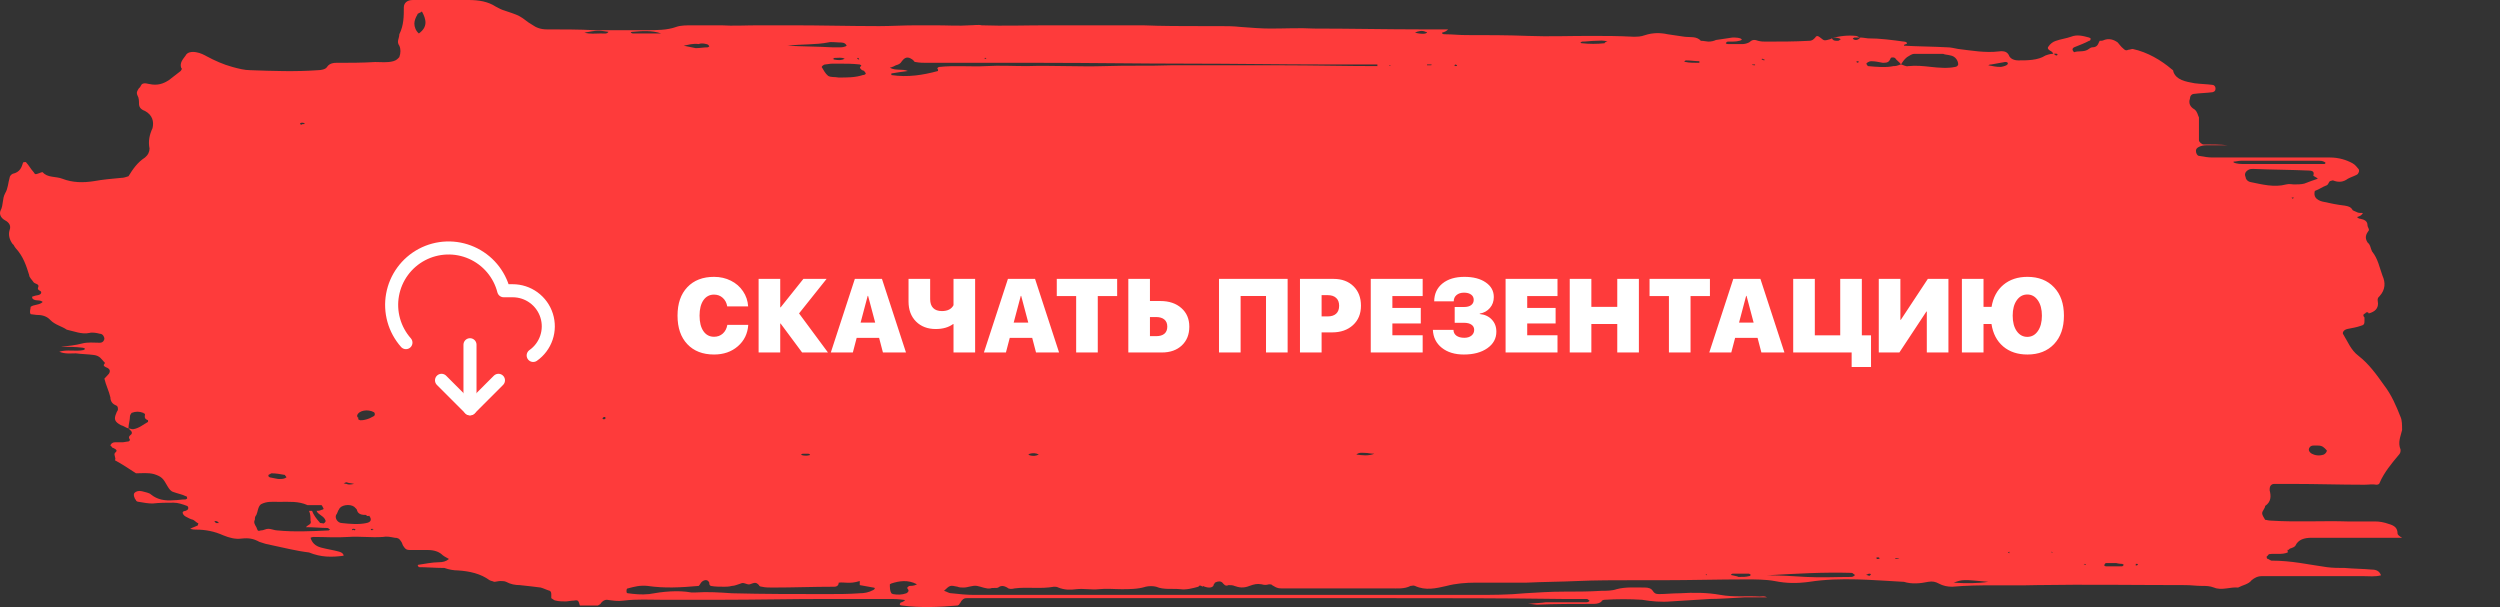 <svg width="383" height="93" viewBox="0 0 383 93" fill="none" xmlns="http://www.w3.org/2000/svg">
<rect x="0" y="0" width="383" height="93" fill="#333333" stroke="none"/>
<path d="M314.519 8.251C314.519 8.001 314.288 7.876 314.058 7.751C313.827 7.626 313.597 7.376 313.827 7.126C314.058 6.751 314.519 6.376 314.98 6.251C315.671 6.001 316.594 5.876 317.285 5.626C318.207 5.251 319.129 5.501 320.051 5.751L320.282 5.876C320.282 6.001 320.282 6.251 320.051 6.251C319.36 6.626 318.668 6.876 317.746 7.251C317.516 7.376 317.516 7.501 317.516 7.626C317.516 7.751 317.746 8.001 317.746 8.001C318.438 7.751 319.129 8.001 319.821 7.626C320.051 7.501 320.282 7.251 320.512 7.251C321.435 7.251 321.435 6.626 321.665 6.251C321.896 6.251 322.126 6.251 322.357 6.126C323.048 5.876 323.74 6.001 324.431 6.501C324.662 6.751 324.892 7.126 325.353 7.501C325.584 7.751 325.814 7.751 326.045 7.626C326.275 7.626 326.506 7.501 326.737 7.501C329.042 8.001 331.116 9.251 332.73 10.627C332.961 10.752 332.961 10.877 332.961 11.002C333.422 12.252 334.805 12.502 336.188 12.752C337.11 12.877 338.032 12.877 338.954 13.002C339.185 13.002 339.415 13.252 339.415 13.502C339.415 13.752 339.415 14.002 338.954 14.127C338.032 14.252 337.11 14.252 336.188 14.377C335.727 14.377 335.496 14.752 335.496 15.127C335.266 15.752 335.496 16.377 336.188 16.752C336.649 17.128 336.649 17.503 336.88 18.003C336.88 19.128 336.88 20.253 336.88 21.503C336.88 21.753 337.341 22.128 337.571 22.128C338.724 22.128 340.107 22.128 341.259 22.253C340.798 22.253 340.107 22.253 339.646 22.253C339.185 22.253 338.493 22.253 338.032 22.253C337.571 22.253 337.11 22.378 336.88 22.503C336.649 22.628 336.418 22.753 336.418 23.128C336.418 23.503 336.649 23.878 336.88 23.878C337.571 24.003 338.263 24.128 338.954 24.128C342.643 24.128 346.331 24.128 350.019 24.128C352.324 24.128 354.63 24.128 356.935 24.128C358.318 24.128 359.471 24.503 360.393 25.004C360.854 25.254 361.084 25.629 361.315 25.879C361.545 26.129 361.315 26.629 361.084 26.754C360.623 27.004 360.162 27.129 359.701 27.379C359.01 27.879 358.318 28.004 357.396 27.629L356.935 27.754C356.704 28.004 356.704 28.254 356.474 28.379C355.782 28.629 355.321 29.004 354.63 29.254C354.399 30.129 354.86 30.629 355.782 30.879C356.935 31.13 358.088 31.38 359.24 31.505C359.932 31.63 360.162 31.755 360.393 32.13C360.393 32.255 360.854 32.38 361.084 32.505C361.315 32.63 361.545 32.63 362.006 32.63C361.776 33.005 361.545 33.13 361.084 33.255C361.315 33.38 361.315 33.505 361.545 33.505C362.237 33.63 362.698 33.88 362.698 34.505C362.698 34.755 362.929 35.005 362.929 35.255C362.467 35.88 362.237 36.38 362.698 37.13C363.159 37.505 363.159 38.005 363.39 38.505C364.312 39.631 364.542 41.006 365.003 42.256C365.464 43.256 365.464 44.381 364.542 45.382C364.081 45.757 364.312 46.132 364.312 46.507C364.312 47.257 363.851 47.757 362.929 48.007L362.929 48.132C362.929 47.882 362.698 47.757 362.467 47.882L362.237 48.132L362.237 48.007C362.006 48.257 362.006 48.382 362.237 48.632C362.237 48.757 362.237 49.007 362.237 49.132C362.237 49.507 362.237 49.757 361.776 49.882C361.084 50.132 360.393 50.257 359.701 50.382C359.01 50.507 358.779 51.007 359.01 51.257C359.701 52.383 360.162 53.633 361.315 54.508C362.929 55.758 364.081 57.383 365.234 59.008C366.386 60.509 367.078 62.134 367.769 63.884C368 64.384 368 65.134 368 65.884C367.769 66.885 367.308 67.76 367.769 68.885C367.769 69.135 367.769 69.385 367.539 69.635C366.386 71.01 365.234 72.385 364.542 74.011C364.542 74.136 364.312 74.261 364.081 74.261C363.39 74.136 362.929 74.261 362.237 74.261C358.549 74.261 354.86 74.136 351.172 74.136C350.25 74.136 349.328 74.136 348.406 74.136C347.945 74.136 347.714 74.511 347.714 74.886C347.714 75.011 347.714 75.011 347.714 75.136C347.945 76.011 347.945 76.886 347.022 77.511C347.022 77.886 346.561 78.261 346.561 78.636C346.561 78.886 346.792 79.261 347.022 79.636C347.253 79.636 347.484 79.761 347.945 79.761C351.863 80.011 355.782 79.761 359.701 79.886C361.084 79.886 362.467 79.886 363.851 79.886C364.542 79.886 365.234 80.011 365.925 80.261C366.847 80.511 367.308 80.887 367.308 81.762C367.308 81.887 367.539 82.137 368 82.387C364.081 82.387 360.393 82.387 356.704 82.387C355.782 82.387 355.091 82.387 354.169 82.387C353.016 82.387 352.094 82.637 351.633 83.637C351.402 83.887 351.172 83.887 350.941 84.012C350.711 84.012 350.711 84.262 350.48 84.262C350.25 84.137 350.48 84.262 350.48 84.387C350.48 84.387 350.48 84.512 350.48 84.637C349.558 85.012 348.636 84.762 347.714 84.887C347.484 84.887 347.484 85.137 347.253 85.262C347.253 85.387 347.253 85.637 347.484 85.637L347.714 85.762L347.945 85.887C351.172 85.887 353.708 86.512 356.474 86.888C357.396 87.013 358.318 87.013 359.24 87.013C360.623 87.138 362.006 87.138 363.39 87.263C364.081 87.263 364.542 87.513 364.773 88.138C363.851 88.388 362.929 88.263 362.006 88.263C357.626 88.263 353.247 88.263 349.097 88.263C348.175 88.263 347.484 88.263 346.561 88.263C345.87 88.263 345.409 88.513 344.948 88.888C344.487 89.513 343.565 89.638 342.873 90.013C341.72 89.888 340.337 90.513 339.185 90.013C338.493 89.763 338.032 89.763 337.341 89.763C336.418 89.763 335.727 89.638 334.805 89.638C327.198 89.638 319.59 89.513 311.983 89.638C307.603 89.763 303.223 89.513 299.074 89.888C298.382 89.888 297.691 89.763 296.999 89.388L297.23 89.263L296.999 89.388C296.538 89.138 296.077 89.013 295.385 89.138C294.233 89.388 292.85 89.513 291.697 89.138C286.856 88.888 282.015 88.388 277.174 89.138C275.33 89.388 273.716 89.388 271.872 89.013C270.489 88.763 268.875 88.763 267.492 88.763C263.343 88.763 258.963 88.888 254.814 88.888C253.43 88.888 251.817 88.888 250.434 88.888C247.437 88.888 244.44 88.888 241.674 89.013C238.908 89.138 236.372 89.138 233.836 89.263C231.3 89.263 228.534 89.263 225.998 89.263C224.615 89.263 223.002 89.388 221.618 89.763C220.005 90.138 218.391 90.513 216.777 89.763C216.547 89.638 216.316 89.763 216.086 89.763C215.164 90.263 214.011 90.138 213.089 90.138C209.401 90.138 205.712 90.138 202.024 90.138C200.18 90.138 198.336 90.138 196.261 90.138C195.569 90.138 195.339 89.888 194.878 89.638C194.878 89.513 194.417 89.513 194.417 89.513C193.956 89.638 193.725 89.638 193.264 89.513C192.573 89.388 192.112 89.513 191.42 89.763C190.498 90.138 189.806 90.013 189.115 89.763C188.884 89.638 188.423 89.638 188.193 89.638C187.732 89.888 187.501 89.513 187.271 89.263C187.04 89.013 186.579 89.013 186.118 89.263C186.118 89.388 185.887 89.513 185.887 89.763C185.657 90.013 185.426 90.013 185.196 90.013C184.965 90.013 184.504 89.888 184.274 89.763L184.274 89.888C183.813 89.638 183.813 89.638 183.582 89.888C182.66 90.138 181.738 90.388 180.816 90.263C179.663 90.138 178.28 90.388 177.128 89.888C176.667 89.763 175.975 89.763 175.514 89.888C174.361 90.263 172.978 90.263 171.826 90.263C170.673 90.263 169.52 90.138 168.368 90.263C167.215 90.388 166.063 90.138 164.91 90.263C163.988 90.388 163.066 90.388 162.144 90.013C161.913 89.888 161.683 89.888 161.452 89.888C159.377 90.263 157.533 89.888 155.458 90.138C154.997 90.263 154.536 90.263 154.306 90.013C153.845 89.763 153.384 89.638 152.923 90.013C152.692 90.138 152.001 90.013 151.77 90.138C151.079 90.263 150.387 89.888 149.695 89.763C149.004 89.638 148.312 90.013 147.621 90.013C147.39 90.013 146.929 90.013 146.699 89.888C145.546 89.638 145.546 89.638 144.624 90.513C145.085 90.638 145.316 90.888 145.777 90.888C146.929 91.013 148.082 91.138 149.234 91.138C156.842 91.138 164.449 91.138 172.056 91.138C181.277 91.138 190.728 91.138 199.949 91.138C208.709 91.138 217.238 91.138 225.998 91.138C228.534 91.138 231.07 91.138 233.606 90.888C235.68 90.763 237.524 90.638 239.599 90.638C241.443 90.638 243.287 90.638 245.362 90.513C246.054 90.513 246.976 90.513 247.667 90.263C249.051 89.888 250.664 90.013 252.047 90.013C252.508 90.013 252.969 90.138 253.2 90.513C253.43 90.888 253.661 91.013 254.122 91.013C255.275 91.013 256.197 90.888 257.349 90.888C259.424 90.763 261.499 90.763 263.573 91.138C265.648 91.513 267.492 91.263 269.567 91.388C270.028 91.388 270.259 91.263 270.72 91.513C269.567 91.513 268.414 91.513 267.262 91.513C264.957 91.638 263.343 91.763 261.96 91.763C259.885 91.888 258.041 92.013 255.966 92.138C254.583 92.263 252.969 92.138 251.586 91.888C249.742 91.763 247.667 91.763 245.823 91.888C245.593 91.888 245.362 92.013 245.362 92.138C245.132 92.388 244.671 92.513 244.21 92.513C241.213 92.513 238.216 92.513 235.45 92.638C235.219 92.638 234.758 92.513 234.067 92.513C235.219 92.388 236.141 92.388 236.833 92.263C238.908 92.263 240.982 92.263 243.057 92.263C243.287 92.263 243.518 92.138 243.518 92.013C243.287 91.888 243.287 91.763 243.057 91.763C241.904 91.763 240.521 91.763 239.369 91.763C230.609 91.638 221.849 91.638 213.089 91.638C204.79 91.638 196.722 91.638 188.423 91.638C180.816 91.638 172.978 91.638 165.371 91.638C159.838 91.638 154.306 91.638 149.004 91.638C148.773 91.638 148.312 91.638 148.082 91.638C147.621 91.638 147.39 91.888 147.16 92.263C147.16 92.388 146.929 92.513 146.929 92.638L146.699 92.763C143.932 93.013 140.936 93.138 138.169 92.763C137.939 92.763 137.708 92.638 137.939 92.388C137.939 92.263 138.169 92.263 138.169 92.263L138.4 92.138L138.63 92.013C138.63 92.013 138.63 91.888 138.4 91.888C137.478 91.763 137.017 91.763 136.556 91.763C133.098 91.763 129.871 91.763 126.413 91.763C121.111 91.763 115.578 91.888 110.276 91.888C107.279 91.888 104.283 91.888 101.516 91.888C99.442 91.888 97.597 91.763 95.523 92.013C94.601 92.138 93.909 92.013 92.987 91.888C92.526 91.888 92.295 92.138 92.065 92.388C92.065 92.513 91.834 92.638 91.604 92.763C90.682 92.763 89.76 92.763 88.838 92.763C88.607 92.013 88.607 91.888 87.915 92.013C87.454 92.013 86.993 92.138 86.763 92.138C86.302 92.138 85.61 92.138 85.149 92.013C84.919 92.013 84.688 91.763 84.458 91.638C84.458 91.513 84.458 91.388 84.458 91.138C84.458 90.888 84.458 90.638 84.227 90.513C83.766 90.388 83.305 90.138 82.844 90.013C81.922 89.888 80.769 89.763 79.617 89.638C78.925 89.638 78.234 89.513 77.542 89.138C77.311 89.013 76.85 89.013 76.62 89.013C76.389 89.013 75.928 89.138 75.698 89.138C75.467 89.013 75.237 89.013 75.006 88.888C73.623 87.888 72.009 87.513 70.165 87.388C69.474 87.388 68.782 87.263 68.091 87.013C66.707 87.012 65.324 86.887 64.172 86.887C63.941 86.637 63.941 86.512 64.172 86.512C65.094 86.387 66.246 86.137 67.168 86.137C67.86 86.137 68.321 86.012 68.782 85.637C68.321 85.387 67.86 85.137 67.629 84.887C67.168 84.512 66.477 84.262 65.555 84.262C64.633 84.262 63.711 84.262 62.788 84.262C62.328 84.262 62.097 84.137 61.867 83.762C61.636 83.512 61.636 83.137 61.405 82.887C61.175 82.512 60.944 82.387 60.483 82.387C59.792 82.262 59.331 82.137 58.639 82.262C56.795 82.387 55.181 82.137 53.337 82.262C51.493 82.387 49.879 82.262 48.035 82.262C48.035 82.262 47.805 82.262 47.574 82.387C47.805 83.137 48.266 83.637 49.188 83.887C50.11 84.137 51.032 84.262 51.954 84.512C52.415 84.637 52.645 84.887 52.645 85.137C50.801 85.387 49.188 85.387 47.343 84.637C45.269 84.387 43.425 83.887 41.581 83.512C40.889 83.387 40.428 83.262 39.736 83.012C38.814 82.512 38.123 82.387 36.97 82.512C36.048 82.637 35.126 82.387 34.204 82.012C32.821 81.387 31.438 81.137 30.054 81.137C29.824 81.137 29.593 81.137 29.132 81.012C29.593 80.762 30.054 80.636 30.285 80.511C30.285 80.386 30.515 80.136 30.285 80.136C30.054 80.011 29.824 79.761 29.593 79.636C29.132 79.511 28.902 79.386 28.441 79.136C28.21 79.011 27.98 78.761 27.98 78.511C27.98 78.386 28.21 78.261 28.441 78.261L28.671 78.136C28.902 78.011 28.902 77.636 28.671 77.511C27.98 77.261 27.288 77.011 26.596 77.011C25.444 77.011 24.522 77.011 23.369 77.136C22.678 77.136 21.986 77.011 21.295 76.886C21.064 76.886 20.834 76.761 20.834 76.636C20.603 76.386 20.372 75.761 20.603 75.511C20.834 75.261 21.295 75.136 21.756 75.261C22.217 75.386 22.908 75.511 23.139 75.761C24.061 76.511 25.213 76.761 26.596 76.636C27.288 76.636 27.749 76.511 28.441 76.511L28.671 76.386C28.671 76.261 28.671 76.011 28.441 76.011C27.98 75.761 27.288 75.636 26.596 75.386C26.136 75.261 25.905 74.886 25.674 74.511C24.983 73.26 24.752 73.01 23.6 72.635C22.678 72.385 21.756 72.51 20.834 72.51C19.681 71.76 18.759 71.135 17.606 70.51C17.837 70.135 17.376 69.76 17.606 69.385C18.067 69.01 17.837 68.885 17.376 68.635C17.145 68.635 17.145 68.385 16.915 68.26C16.915 68.135 17.145 67.76 17.606 67.76C18.067 67.76 18.528 67.76 18.759 67.76C18.989 67.76 19.45 67.635 19.681 67.635C19.681 67.635 19.911 67.51 19.911 67.385C19.681 67.01 19.681 66.885 20.142 66.51C20.372 66.135 19.911 65.884 19.681 65.634C19.911 65.634 20.142 65.759 20.372 65.759C21.294 65.634 21.986 65.009 22.678 64.634L22.678 64.384C21.986 64.134 22.217 63.759 22.217 63.384C22.217 63.384 21.986 63.384 21.986 63.259C21.294 63.009 20.834 63.009 20.142 63.259C20.142 63.384 19.911 63.509 19.911 63.759C19.911 64.384 19.681 65.009 19.681 65.634C19.22 65.509 18.989 65.259 18.528 65.134C17.606 64.634 17.376 64.259 17.837 63.259C17.837 63.134 18.067 62.884 18.067 62.759C18.067 62.509 18.067 62.259 17.837 62.134C17.145 61.884 16.915 61.384 16.915 60.884C16.684 59.884 16.223 59.008 15.992 58.008C16.223 57.758 16.454 57.508 16.684 57.258C16.915 56.883 16.915 56.508 16.223 56.258C15.992 56.133 15.762 56.008 15.992 55.758C15.992 55.633 16.223 55.633 15.992 55.508C15.531 55.008 15.301 54.508 14.379 54.383C13.457 54.258 12.535 54.258 11.613 54.133C10.691 54.133 9.999 54.258 9.077 53.883C10.229 53.508 11.613 53.883 12.765 53.633L12.996 53.508L12.996 53.383C12.765 53.258 12.535 53.258 12.535 53.258C11.613 53.133 10.46 53.133 9.307 53.133C10.46 53.008 11.613 52.883 12.535 52.633C13.457 52.383 14.379 52.508 15.301 52.508C15.762 52.508 15.992 52.133 15.992 51.882C15.992 51.632 15.762 51.132 15.301 51.132C14.84 51.007 14.148 50.882 13.687 51.007C12.535 51.257 11.382 50.757 10.229 50.507C9.538 50.007 8.385 49.757 7.694 49.007C7.233 48.507 6.541 48.257 5.85 48.257C5.388 48.257 4.927 48.132 4.697 48.132C4.466 47.757 4.697 47.382 4.697 47.007C5.158 46.632 6.08 46.757 6.541 46.257C6.08 45.882 5.619 46.132 5.158 45.882C4.927 45.757 4.927 45.632 4.927 45.507C4.927 45.507 4.927 45.382 5.158 45.382C5.389 45.257 5.85 45.257 6.08 45.132C6.311 45.006 6.311 44.881 6.311 44.756C6.311 44.506 5.619 44.506 5.85 44.006C6.08 43.506 5.389 43.506 5.158 43.256C4.927 42.881 4.466 42.506 4.466 42.131C4.005 40.631 3.544 39.256 2.392 38.005C2.161 37.755 2.161 37.505 1.931 37.38C1.47 36.755 1.239 36.005 1.47 35.255C1.7 34.63 1.47 34.13 0.778 33.755C0.086 33.38 -0.144 32.755 0.086 32.255C0.548 31.38 0.317 30.504 0.778 29.629C1.239 28.879 1.239 28.004 1.47 27.254C1.47 27.004 1.7 26.754 1.931 26.629C3.083 26.379 3.314 25.629 3.544 24.879C3.544 24.879 4.005 24.753 4.005 24.879C4.466 25.379 4.697 25.879 5.158 26.379C5.389 26.754 5.388 26.754 6.08 26.504C6.311 26.379 6.541 26.379 6.541 26.379C7.233 27.254 8.616 27.004 9.538 27.379C11.152 28.004 12.765 28.004 14.379 27.754C15.762 27.504 17.145 27.379 18.528 27.254C18.989 27.254 19.22 27.129 19.681 27.004C20.372 25.879 21.064 24.879 22.217 24.128C22.678 23.753 22.908 23.253 22.908 22.753C22.678 21.628 22.908 20.628 23.369 19.628C23.6 18.628 23.369 17.628 22.217 17.002C21.525 16.752 21.295 16.377 21.295 15.877C21.295 15.502 21.294 15.002 21.064 14.627C20.834 14.127 21.064 13.877 21.295 13.502C21.525 13.377 21.525 13.127 21.756 12.877C22.217 12.627 22.678 12.877 22.908 12.877C24.061 13.127 24.983 12.877 25.905 12.252C26.366 11.877 27.058 11.377 27.519 11.002C27.749 10.877 27.98 10.502 27.749 10.377C27.519 9.626 27.98 9.126 28.441 8.501C28.671 8.001 29.363 7.876 30.054 8.001C30.746 8.126 31.207 8.376 31.668 8.626C32.821 9.251 34.204 9.876 35.587 10.252C36.509 10.502 37.431 10.752 38.353 10.752C41.811 10.877 45.269 11.002 48.727 10.752C49.188 10.752 49.879 10.627 50.11 10.252C50.34 9.876 50.801 9.626 51.493 9.626C53.568 9.626 55.412 9.626 57.487 9.501C58.409 9.501 59.331 9.626 60.253 9.376C60.714 9.251 60.944 9.001 61.175 8.751C61.405 8.126 61.405 7.501 61.175 7.001C60.714 6.376 61.175 5.876 61.175 5.251C61.866 3.876 61.867 2.5 61.867 1.125C61.867 0.5 62.328 -4.83835e-06 63.25 -4.77773e-06L63.48 -4.76257e-06C66.246 -4.5807e-06 69.013 -4.39883e-06 71.779 -4.21695e-06C73.393 -4.11086e-06 74.776 0.25 75.928 1C76.389 1.25 76.85 1.5 77.311 1.625C78.003 1.875 78.925 2.125 79.617 2.5C80.308 2.875 80.769 3.375 81.461 3.751C82.152 4.251 82.844 4.501 83.766 4.501C86.302 4.501 88.607 4.501 91.143 4.626C93.678 4.626 96.445 4.626 98.981 4.626C100.594 4.626 102.208 4.626 103.591 4.126C104.283 3.876 105.205 3.876 106.127 3.876C107.51 3.876 109.124 3.876 110.507 3.876C112.351 4.001 114.195 3.876 116.27 3.876C117.883 3.876 119.728 3.876 121.341 3.876C125.721 3.876 130.101 4.001 134.711 4.001C136.556 4.001 138.4 3.876 140.475 3.876C141.397 3.876 142.319 3.876 143.241 3.876C145.085 3.876 146.929 4.001 148.543 3.876C149.234 3.876 149.926 3.751 150.387 3.876C153.845 4.001 157.072 3.876 160.53 3.876C163.296 3.876 166.293 3.876 169.059 3.876C171.134 3.876 172.978 3.876 175.053 3.876C178.05 4.001 181.046 4.001 184.274 4.001C185.196 4.001 185.887 4.001 186.81 4.001C187.962 4.001 188.884 4.001 190.037 4.126C191.65 4.251 193.264 4.376 194.647 4.376C196.953 4.376 199.027 4.251 201.332 4.376C206.865 4.376 212.398 4.501 217.7 4.501C219.083 4.501 220.466 4.501 221.849 4.501C221.618 4.751 221.388 4.876 220.927 5.001C220.927 5.126 220.927 5.251 221.388 5.251C222.54 5.251 223.463 5.376 224.615 5.376C227.842 5.376 230.839 5.376 234.067 5.501C237.294 5.626 240.291 5.501 243.518 5.501C245.823 5.501 247.898 5.501 250.203 5.626C250.895 5.626 251.356 5.626 252.047 5.376C253.2 5.001 254.353 5.001 255.505 5.251C256.427 5.376 257.119 5.501 258.041 5.626C258.963 5.751 259.885 5.501 260.577 6.251C261.038 6.251 261.499 6.376 261.729 6.376C262.19 6.376 262.651 6.251 262.882 6.126C263.804 6.001 264.496 5.876 265.418 5.751C265.879 5.751 266.57 5.751 266.801 6.001C267.031 6.126 266.34 6.376 265.418 6.376C265.187 6.376 264.957 6.376 264.726 6.376C264.726 6.376 264.496 6.376 264.496 6.501C264.265 6.626 264.496 6.751 264.726 6.751C265.418 6.751 266.109 6.751 267.031 6.751C267.262 6.751 267.723 6.626 267.953 6.501C268.414 6.126 268.645 6.001 269.336 6.251C269.798 6.376 270.259 6.376 270.489 6.376C272.794 6.376 274.869 6.376 277.174 6.251C277.635 6.251 277.866 6.001 278.096 5.751C278.327 5.376 278.557 5.501 279.018 5.876C279.479 6.251 279.479 6.251 280.402 6.001L280.632 5.876C280.863 6.251 281.093 6.251 281.554 6.251C281.785 6.251 281.785 6.126 282.015 6.001L281.785 5.876C281.324 5.751 281.093 5.751 280.632 5.876C281.785 5.501 283.168 5.376 284.32 5.501C284.551 5.501 284.781 5.751 285.012 5.751C284.781 5.751 284.32 5.751 284.09 5.751L283.859 5.876C283.859 6.001 284.09 6.126 284.32 6.126C284.551 6.126 284.781 6.001 285.012 5.751C285.473 5.751 285.934 5.876 286.165 5.876C288.009 5.876 289.853 6.126 291.697 6.376C291.928 6.376 292.158 6.501 292.158 6.626C292.158 6.751 291.928 6.751 291.697 6.876L291.697 7.001C294.002 7.126 296.077 7.126 298.382 7.251C298.843 7.251 299.304 7.376 299.996 7.501C302.071 7.751 304.145 8.126 306.22 7.876C307.142 7.751 307.603 8.001 307.834 8.626C308.064 9.001 308.525 9.251 309.217 9.251C310.6 9.251 312.214 9.251 313.366 8.501C314.058 8.251 314.288 8.251 314.519 8.251C314.749 8.251 314.749 8.376 314.98 8.501C314.98 8.501 315.21 8.501 315.21 8.376C315.21 8.126 314.749 8.251 314.519 8.251ZM32.821 79.761C32.821 79.886 33.051 80.011 33.051 80.136C33.051 80.136 33.282 80.136 33.512 80.136C33.512 80.011 33.282 79.886 33.282 79.886C33.051 79.761 32.821 79.886 32.821 79.761ZM56.103 78.886C55.642 78.886 54.951 78.886 54.72 78.261C54.72 78.011 54.49 77.886 54.259 77.636C53.568 77.136 52.184 77.386 51.954 78.011C51.724 78.261 51.724 78.636 51.493 78.886C51.262 79.386 51.724 80.136 52.415 80.136C53.568 80.261 54.951 80.386 56.103 80.136C56.795 80.011 57.026 79.636 56.564 79.011C56.334 79.136 56.103 79.011 56.103 78.886ZM291.236 9.876C291.006 9.501 290.545 9.251 290.314 8.876C290.083 8.751 289.622 8.751 289.622 9.001C289.392 9.501 289.161 9.626 288.47 9.626C287.778 9.501 287.317 9.376 286.626 9.376C286.395 9.376 285.934 9.626 285.934 9.751C285.934 9.876 286.165 10.127 286.165 10.127C287.548 10.252 288.931 10.377 290.083 10.127C290.775 10.127 291.006 9.876 291.236 9.876C291.467 9.876 291.928 10.252 292.389 10.127C293.541 10.001 294.694 10.127 295.847 10.252C296.999 10.377 298.382 10.502 299.535 10.252C299.765 10.252 299.996 10.001 299.996 9.876C299.996 9.251 299.535 8.626 298.843 8.501C298.382 8.376 297.921 8.376 297.691 8.251C296.308 8.251 294.694 8.251 293.311 8.251C292.85 8.251 292.619 8.501 292.158 8.751C291.697 9.126 291.467 9.501 291.236 9.876ZM47.343 78.261C47.574 78.261 47.574 78.261 47.805 78.261C48.035 78.886 48.496 79.511 48.957 80.011C48.957 80.136 49.188 80.136 49.188 80.136C49.418 80.136 49.649 80.261 49.649 80.136C49.879 80.011 49.879 79.886 49.879 79.761C49.649 79.011 48.727 78.886 48.496 78.261C48.727 78.261 48.957 78.261 49.188 78.136C49.649 78.011 49.649 78.011 49.418 77.636C49.418 77.511 49.188 77.386 49.188 77.261C49.418 77.261 49.418 77.136 49.649 77.136C49.418 77.261 49.418 77.261 49.188 77.386C48.496 77.386 47.805 77.386 47.113 77.386C45.73 76.761 44.347 76.886 42.733 76.886C41.811 76.886 40.889 76.761 39.967 77.261C39.506 77.636 39.506 78.386 39.275 78.886C39.045 79.136 39.045 79.386 39.045 79.636C38.814 80.011 39.045 80.386 39.275 80.762C39.506 81.387 39.506 81.387 39.967 81.262C40.428 81.262 40.658 81.012 41.119 81.012C41.581 81.012 42.041 81.262 42.503 81.262C45.038 81.512 47.805 81.387 50.34 81.262L50.571 81.137C50.34 81.012 50.34 80.887 50.11 80.887C49.188 80.887 48.035 80.762 46.883 80.762C47.113 80.386 47.805 80.386 47.574 79.761C47.574 79.261 47.574 78.761 47.343 78.261ZM128.487 89.263C128.487 89.638 128.257 89.888 127.796 89.888C124.569 89.888 121.572 90.013 118.344 90.013C117.883 90.013 117.192 90.013 116.731 89.888C116.5 89.888 116.27 89.763 116.27 89.638C115.809 89.138 115.578 89.263 114.887 89.513C114.426 89.638 113.964 89.138 113.503 89.388C113.042 89.513 112.581 89.763 112.12 89.763C111.659 89.888 111.198 89.888 110.968 89.888C110.276 89.888 109.585 89.888 108.893 89.763C108.662 89.638 108.662 89.513 108.662 89.263C108.432 88.763 107.971 88.763 107.51 89.138C107.279 89.388 107.279 89.513 107.049 89.763C104.283 90.013 101.747 90.138 99.211 89.763C98.058 89.638 97.136 89.888 96.214 90.138C95.984 90.138 95.984 90.388 95.984 90.513C95.984 90.763 95.984 90.888 96.214 90.888C97.136 91.013 98.289 91.138 99.442 91.013C101.516 90.638 103.822 90.388 105.896 90.763C106.127 90.763 106.357 90.763 106.588 90.763C108.432 90.638 110.276 90.763 112.12 90.888C116.961 91.013 121.802 91.013 126.643 91.013C128.257 91.013 130.101 91.013 131.715 90.888C132.406 90.888 133.098 90.763 133.789 90.388C133.789 90.388 134.02 90.263 134.02 90.138C134.02 90.138 134.02 90.013 133.789 90.013C133.098 89.888 132.406 89.763 131.715 89.638C131.715 89.513 131.715 89.388 131.715 89.013C130.101 89.513 129.409 89.138 128.487 89.263ZM211.014 10.127C211.014 10.001 211.014 10.001 211.014 9.876C208.479 9.876 205.712 9.876 203.177 9.876C196.03 9.876 189.115 9.751 181.969 9.751C174.592 9.751 167.215 9.626 159.838 9.626C156.611 9.626 153.384 9.626 149.926 9.626C147.39 9.626 144.624 9.626 142.088 9.626C141.397 9.626 140.936 9.626 140.244 9.501C140.013 9.501 140.013 9.251 139.783 9.126C139.091 8.626 138.63 8.751 138.169 9.376C137.939 9.751 137.708 9.876 137.247 10.001C137.017 10.126 136.786 10.252 136.325 10.377C137.247 10.877 138.169 10.502 139.091 10.877C138.169 11.002 137.247 11.127 136.556 11.252C136.556 11.252 136.556 11.377 136.556 11.502C139.091 11.877 141.397 11.502 143.702 10.877C143.702 10.752 143.702 10.752 143.702 10.627C143.471 10.502 143.702 10.252 143.932 10.252C146.238 10.001 148.773 10.252 151.079 10.127C153.153 10.001 155.228 10.127 157.303 10.127C161.222 10.001 165.371 10.252 169.29 10.127C172.748 10.001 175.975 10.127 179.433 10.001C184.965 10.001 190.498 10.001 196.261 10.001C201.102 10.001 206.173 10.127 211.014 10.127ZM355.091 27.379C354.86 27.129 354.399 27.004 354.399 26.879C354.63 26.254 354.169 26.129 353.708 26.129C350.941 26.004 348.175 26.004 345.178 25.879C344.948 25.879 344.717 25.879 344.487 26.004C344.026 26.254 343.795 26.629 344.026 27.129C344.026 27.379 344.256 27.754 344.717 27.879C346.561 28.254 348.406 28.754 350.25 28.254C350.711 28.129 351.172 28.254 351.402 28.254C351.863 28.254 352.555 28.254 353.016 28.129C353.938 27.754 354.399 27.629 355.091 27.379ZM131.945 10.001L131.715 9.876C130.562 9.751 129.64 9.751 128.487 9.751C128.257 9.751 127.796 9.751 127.565 9.751C127.104 9.751 126.643 9.876 126.413 9.876C126.182 9.876 125.721 10.252 125.952 10.377C126.182 10.752 126.413 11.252 126.874 11.627C127.335 11.877 127.796 11.752 128.487 11.877C129.871 11.877 131.023 11.877 132.176 11.502C132.406 11.502 132.637 11.377 132.637 11.252C132.637 11.127 132.406 11.002 132.406 10.877C132.176 10.752 131.945 10.752 131.945 10.627C131.484 10.252 131.945 10.252 131.945 10.001ZM342.182 24.879C342.643 25.129 343.334 25.129 344.026 25.129C347.945 25.129 352.094 25.129 356.013 25.129C356.013 25.129 356.243 25.129 356.243 25.004L356.243 24.879C356.013 24.754 355.782 24.628 355.321 24.628C351.402 24.628 347.253 24.628 343.334 24.628C342.873 24.628 342.643 24.754 342.182 24.754C342.182 24.628 342.182 24.754 342.182 24.879ZM270.72 88.138C272.794 88.138 274.638 88.263 276.713 88.388C279.018 88.513 281.324 88.388 283.629 88.388C283.859 88.388 284.32 88.138 284.09 88.013C283.859 87.888 283.859 87.763 283.629 87.763C279.249 87.638 275.1 87.888 270.72 88.138ZM140.475 89.513C139.091 88.763 137.708 89.013 136.556 89.388L136.325 89.513C136.325 90.013 136.325 90.513 136.556 90.888L136.786 91.013C137.478 91.138 138.169 91.138 138.861 90.888C139.091 90.763 139.322 90.513 139.091 90.263C138.861 90.013 139.091 89.888 139.322 89.763C140.014 89.763 140.244 89.638 140.475 89.513ZM120.65 7.001C122.955 7.126 125.26 7.126 127.565 7.251C128.026 7.251 128.487 7.251 128.718 7.251C129.409 7.251 129.871 7.001 129.64 6.876C129.409 6.501 128.948 6.501 128.487 6.501C128.026 6.501 127.335 6.376 126.874 6.501C125.03 6.876 122.724 6.751 120.65 7.001ZM64.633 1.75C64.402 2 63.941 2 63.941 2.25C63.711 2.625 63.48 3.125 63.48 3.626C63.48 4.126 63.711 4.751 64.172 5.126C65.555 4.126 65.324 3 64.633 1.75ZM355.091 68.26C354.86 68.26 354.63 68.26 354.399 68.26C353.938 68.26 353.708 68.635 353.708 68.885C353.708 69.135 353.938 69.385 354.169 69.51C354.63 69.76 355.321 69.885 356.013 69.635C356.243 69.51 356.474 69.26 356.474 69.01C356.013 68.51 355.782 68.26 355.091 68.26ZM304.606 89.138C300.688 88.763 300.688 88.763 299.304 89.263C301.149 89.388 302.993 89.388 304.606 89.138ZM55.181 64.384C55.412 64.384 55.642 64.384 56.103 64.259C56.564 64.134 56.795 64.009 57.256 63.759C57.486 63.634 57.486 63.259 57.256 63.134C56.334 62.634 54.951 62.884 54.72 63.634C54.72 63.759 54.72 64.009 54.951 64.009C54.72 64.259 54.951 64.259 55.181 64.384ZM101.286 5.126C99.903 4.626 98.289 4.751 96.906 4.876C96.675 4.876 96.445 5.001 96.906 5.126C98.058 5.126 99.672 5.126 101.286 5.126ZM104.744 7.001C105.435 7.126 105.896 7.251 106.588 7.376C107.279 7.376 107.74 7.251 108.432 7.251L108.662 7.126C108.662 7.001 108.432 6.751 108.201 6.751C107.74 6.626 107.279 6.626 107.049 6.751C106.127 6.626 105.435 6.876 104.744 7.001ZM246.284 6.376C245.593 6.126 245.132 6.251 244.44 6.251C243.749 6.251 243.057 6.376 242.365 6.376L242.135 6.501C242.135 6.626 242.365 6.626 242.365 6.626C243.518 6.751 244.671 6.751 245.823 6.626C245.823 6.501 246.054 6.376 246.284 6.376ZM89.529 5.001C90.451 5.251 91.143 5.126 92.065 5.126C92.526 5.126 92.987 5.251 93.218 4.876C91.604 4.626 91.604 4.626 89.529 5.001ZM304.606 10.001C305.298 10.127 305.759 10.252 306.451 10.252C306.681 10.252 307.142 10.127 307.373 10.001C307.603 9.876 307.603 9.751 307.603 9.626L307.373 9.501L307.142 9.501C306.451 9.626 305.759 9.751 305.067 9.876C304.837 9.876 304.837 9.876 304.606 10.001ZM42.733 73.385C42.964 73.385 43.425 73.385 43.655 73.26L43.886 73.135C43.886 73.01 43.655 72.885 43.655 72.76C42.964 72.635 42.272 72.51 41.581 72.51C41.581 72.51 41.35 72.635 41.119 72.76C41.119 73.01 41.119 73.01 41.35 73.135C42.041 73.26 42.503 73.385 42.733 73.385ZM324.201 86.262C323.509 86.262 323.048 86.262 322.587 86.262C322.587 86.262 322.357 86.512 322.357 86.637L322.587 86.762C323.509 86.762 324.201 86.762 325.123 86.762C325.123 86.762 325.353 86.637 325.353 86.512L325.123 86.387C324.662 86.387 324.201 86.262 324.201 86.262ZM210.553 69.51C209.862 69.51 209.631 69.385 209.17 69.385C208.709 69.385 208.248 69.26 207.787 69.635C208.709 69.76 209.631 69.885 210.553 69.51ZM266.34 88.388C267.031 88.388 267.492 88.388 267.953 88.263C268.184 88.263 268.184 88.138 268.184 88.013L267.953 87.888C267.031 87.888 266.34 87.888 265.418 87.888L265.187 88.013C265.187 88.013 265.187 88.138 265.418 88.138C265.879 88.263 266.109 88.263 266.34 88.388ZM260.346 9.626C260.346 9.501 260.346 9.501 260.346 9.376C259.655 9.376 258.963 9.251 258.271 9.251L258.041 9.376C258.041 9.501 258.271 9.501 258.271 9.501C258.732 9.626 259.655 9.626 260.346 9.626ZM216.777 5.001C217.238 5.126 217.93 5.251 218.391 5.126L218.622 5.001C218.622 5.001 218.622 4.876 218.391 4.876C217.93 4.626 217.238 4.751 216.777 5.001ZM159.147 69.635C158.686 69.385 158.225 69.385 157.764 69.51L157.533 69.635L157.764 69.76C158.225 69.885 158.686 69.885 159.147 69.635ZM54.259 74.136C53.798 74.011 53.337 74.011 53.107 73.886C52.876 73.886 52.876 74.011 52.645 74.011C52.876 74.136 53.107 74.136 53.107 74.136C53.337 74.261 53.568 74.261 54.259 74.136ZM129.409 9.001C128.948 8.751 128.487 8.876 127.796 8.876C127.796 8.876 127.796 9.001 127.565 9.001L127.796 9.126C128.487 9.251 128.948 9.251 129.409 9.001ZM124.107 69.635L123.877 69.51C123.646 69.51 123.416 69.51 122.955 69.51L122.724 69.635C122.724 69.76 123.416 69.885 123.877 69.76C124.107 69.76 124.107 69.635 124.107 69.635ZM351.402 30.254C351.172 30.254 350.941 30.254 351.172 30.379C351.172 30.504 351.402 30.379 351.402 30.254C351.402 30.379 351.633 30.379 351.633 30.254C351.633 30.379 351.402 30.379 351.402 30.254ZM219.313 9.876C219.083 9.876 218.852 9.876 218.622 9.876L218.622 10.001L218.852 10.001L219.083 10.001C219.313 10.001 219.313 10.001 219.313 9.876ZM291.006 85.512C290.775 85.512 290.545 85.512 290.545 85.512C290.545 85.512 290.314 85.512 290.314 85.637C290.545 85.637 290.775 85.637 291.006 85.512C291.006 85.637 291.006 85.512 291.006 85.512ZM46.652 19.003L46.652 18.878C46.422 18.753 45.96 18.753 45.96 19.003L46.191 19.128C46.191 19.003 46.422 19.003 46.652 19.003ZM150.848 8.876L150.848 9.001L151.079 9.001L151.079 8.876C150.848 8.876 150.848 8.876 150.848 8.876ZM287.778 85.637L288.009 85.512L287.778 85.387C287.548 85.387 287.317 85.387 287.548 85.637C287.548 85.637 287.548 85.637 287.778 85.637ZM319.129 86.512C319.36 86.512 319.36 86.512 319.59 86.512C319.59 86.512 319.59 86.387 319.36 86.387C319.36 86.512 319.129 86.512 319.129 86.512ZM222.771 10.001L223.002 10.127C223.002 10.127 223.232 10.127 223.232 10.001L223.002 9.876L222.771 10.001ZM314.519 84.637L314.288 84.512L314.288 84.637L314.519 84.637ZM270.259 9.251C270.259 9.251 270.489 9.126 270.259 9.126L270.028 9.001C269.798 9.001 269.798 9.126 270.259 9.251C270.028 9.251 270.028 9.251 270.259 9.251ZM356.935 26.879L356.935 27.004L356.935 26.879ZM338.724 24.879L338.493 25.004L338.724 24.879ZM327.198 86.637C327.428 86.637 327.659 86.512 327.428 86.387L327.198 86.387C327.198 86.512 327.198 86.637 327.198 86.637ZM307.834 84.512L307.603 84.637L307.834 84.762L307.834 84.512ZM286.626 88.013C286.626 88.013 286.626 87.888 286.395 87.888C286.165 87.888 286.165 88.013 285.934 88.013C285.934 88.013 285.934 88.138 286.165 88.138C286.395 88.263 286.395 88.263 286.626 88.013ZM268.875 10.001L268.875 9.876L268.645 9.876C268.184 9.876 268.414 10.001 268.875 10.001C268.645 10.127 268.645 10.001 268.875 10.001ZM261.499 88.138L261.499 88.013L261.268 88.013L261.499 88.138ZM212.628 69.51L212.628 69.635L212.628 69.51ZM206.865 70.51L206.865 70.635L206.865 70.51ZM146.238 11.002L146.007 11.002L146.238 11.002ZM131.484 9.126C131.715 9.126 131.715 9.001 131.484 9.126C131.715 9.001 131.484 8.876 131.484 8.876C131.254 8.876 131.254 8.876 131.484 9.126C131.254 9.126 131.484 9.126 131.484 9.126ZM92.295 64.134L92.526 64.259L92.756 64.134C92.756 63.884 92.756 63.884 92.526 63.884C92.295 64.009 92.295 64.134 92.295 64.134ZM67.629 2.625L67.629 2.5L67.629 2.625ZM57.256 81.137L57.026 81.012C57.026 81.012 56.795 81.012 56.795 81.137L57.026 81.262C57.026 81.137 57.026 81.137 57.256 81.137ZM54.259 81.262L54.49 81.137L54.259 81.012C54.029 81.012 53.798 81.012 54.029 81.262C54.029 81.137 54.259 81.137 54.259 81.262ZM212.859 10.127L213.089 10.001L212.859 10.001L212.859 10.127ZM284.551 9.626L284.781 9.501C284.781 9.501 284.781 9.376 284.551 9.376L284.32 9.501C284.32 9.501 284.551 9.501 284.551 9.626Z" fill="#FE3B3B"/>
<path d="M109.39 54.312C107.661 54.312 106.297 53.784 105.297 52.726C104.297 51.669 103.797 50.213 103.797 48.359C103.797 46.505 104.297 45.052 105.297 44C106.297 42.943 107.661 42.414 109.39 42.414C110.333 42.414 111.192 42.609 111.969 43C112.745 43.385 113.364 43.924 113.828 44.617C114.297 45.304 114.56 46.081 114.617 46.945H111.414C111.32 46.393 111.088 45.953 110.719 45.625C110.354 45.297 109.911 45.133 109.39 45.133C108.708 45.133 108.166 45.419 107.765 45.992C107.37 46.565 107.172 47.351 107.172 48.351C107.172 49.367 107.37 50.161 107.765 50.734C108.161 51.307 108.705 51.593 109.398 51.593C109.924 51.593 110.37 51.429 110.734 51.101C111.099 50.773 111.33 50.328 111.429 49.765H114.633C114.544 51.109 114.013 52.203 113.039 53.047C112.07 53.89 110.854 54.312 109.39 54.312ZM122.414 48.015L126.844 54H122.883L119.594 49.57H119.531V54H116.219V42.726H119.531V47.086H119.594L123.078 42.726H126.633L122.414 48.015ZM135.265 54L134.679 51.758H131.242L130.656 54H127.281L130.961 42.726H135.117L138.797 54H135.265ZM132.929 45.328L131.844 49.422H134.078L132.992 45.328H132.929ZM149.39 54H146.078V49.648H146.015C145.317 50.153 144.432 50.406 143.359 50.406C142.109 50.406 141.101 50.023 140.336 49.258C139.57 48.492 139.187 47.471 139.187 46.195V42.726H142.5V45.828C142.5 46.422 142.653 46.875 142.961 47.187C143.268 47.5 143.713 47.656 144.297 47.656C145.166 47.656 145.76 47.356 146.078 46.758V42.726H149.39V54ZM158.719 54L158.133 51.758H154.695L154.109 54H150.734L154.414 42.726H158.57L162.25 54H158.719ZM156.383 45.328L155.297 49.422H157.531L156.445 45.328H156.383ZM168.179 54H164.867V45.359H161.898V42.726H171.148V45.359H168.179V54ZM172.859 54V42.726H176.172V46.117H177.781C179.104 46.117 180.172 46.476 180.984 47.195C181.797 47.909 182.203 48.859 182.203 50.047C182.203 51.25 181.817 52.211 181.047 52.929C180.281 53.643 179.268 54 178.008 54H172.859ZM176.172 51.5H177.125C177.666 51.5 178.086 51.377 178.383 51.133C178.679 50.883 178.828 50.518 178.828 50.039C178.828 49.56 178.677 49.195 178.375 48.945C178.073 48.695 177.648 48.57 177.101 48.57H176.172V51.5ZM197.265 54H193.953V45.351H190.062V54H186.75V42.726H197.265V54ZM199.156 42.726H204.304C205.565 42.726 206.578 43.099 207.344 43.843C208.114 44.588 208.5 45.586 208.5 46.836C208.5 48.07 208.094 49.06 207.281 49.804C206.469 50.549 205.401 50.922 204.078 50.922H202.469V54H199.156V42.726ZM202.469 45.218V48.476H203.398C203.955 48.476 204.388 48.338 204.695 48.062C205.002 47.781 205.156 47.375 205.156 46.843C205.156 46.318 205.002 45.916 204.695 45.64C204.393 45.359 203.969 45.218 203.422 45.218H202.469ZM217.953 51.367V54H210V42.726H217.953V45.359H213.312V47.179H217.664V49.554H213.312V51.367H217.953ZM222.859 49.453V47.031H224.32C224.768 47.031 225.122 46.935 225.383 46.742C225.643 46.544 225.773 46.276 225.773 45.937C225.773 45.593 225.64 45.325 225.375 45.133C225.109 44.935 224.745 44.836 224.281 44.836C223.812 44.836 223.432 44.958 223.14 45.203C222.854 45.448 222.711 45.768 222.711 46.164H219.719C219.729 45.018 220.151 44.106 220.984 43.429C221.823 42.752 222.945 42.414 224.351 42.414C225.711 42.414 226.799 42.698 227.617 43.265C228.44 43.828 228.851 44.575 228.851 45.508C228.851 46.159 228.653 46.716 228.258 47.179C227.862 47.643 227.341 47.932 226.695 48.047V48.109C227.466 48.182 228.083 48.466 228.547 48.961C229.01 49.45 229.242 50.068 229.242 50.812C229.242 51.854 228.784 52.698 227.867 53.343C226.95 53.989 225.75 54.312 224.265 54.312C222.875 54.312 221.747 53.968 220.883 53.281C220.023 52.593 219.567 51.677 219.515 50.531H222.672C222.677 50.911 222.828 51.211 223.125 51.429C223.422 51.643 223.825 51.75 224.336 51.75C224.789 51.75 225.153 51.638 225.429 51.414C225.705 51.19 225.844 50.896 225.844 50.531C225.844 50.193 225.705 49.929 225.429 49.742C225.159 49.549 224.784 49.453 224.304 49.453H222.859ZM238.609 51.367V54H230.656V42.726H238.609V45.359H233.969V47.179H238.32V49.554H233.969V51.367H238.609ZM251.078 54H247.765V49.64H243.797V54H240.484V42.726H243.797V47.008H247.765V42.726H251.078V54ZM258.992 54H255.679V45.359H252.711V42.726H261.961V45.359H258.992V54ZM269.844 54L269.258 51.758H265.82L265.234 54H261.859L265.539 42.726H269.695L273.375 54H269.844ZM267.508 45.328L266.422 49.422H268.656L267.57 45.328H267.508ZM286.64 56.226H283.672V54H274.719V42.726H278.031V51.375H281.922V42.726H285.234V51.375H286.64V56.226ZM295.187 54V47.726H295.125L290.984 54H287.828V42.726H291.14V49H291.203L295.344 42.726H298.5V54H295.187ZM310.601 54.312C309.101 54.312 307.864 53.901 306.89 53.078C305.916 52.25 305.317 51.101 305.094 49.633H303.875V54H300.562V42.726H303.875V47.008H305.109C305.349 45.57 305.953 44.445 306.922 43.633C307.896 42.82 309.122 42.414 310.601 42.414C312.31 42.414 313.669 42.948 314.679 44.015C315.69 45.078 316.195 46.526 316.195 48.359C316.195 50.198 315.69 51.651 314.679 52.718C313.669 53.781 312.31 54.312 310.601 54.312ZM310.586 45.117C309.919 45.117 309.377 45.414 308.961 46.008C308.549 46.596 308.344 47.38 308.344 48.359C308.344 49.343 308.549 50.133 308.961 50.726C309.377 51.315 309.919 51.609 310.586 51.609C311.247 51.609 311.784 51.315 312.195 50.726C312.612 50.133 312.82 49.343 312.82 48.359C312.82 47.38 312.612 46.596 312.195 46.008C311.784 45.414 311.247 45.117 310.586 45.117Z" fill="white"/>
<path d="M67.641 58.265L72.003 62.626L76.364 58.265" stroke="white" stroke-width="2" stroke-linecap="round" stroke-linejoin="round"/>
<path d="M72.003 52.813V62.626" stroke="white" stroke-width="2" stroke-linecap="round" stroke-linejoin="round"/>
<path d="M81.684 54.453C82.632 53.786 83.343 52.835 83.713 51.737C84.084 50.639 84.095 49.452 83.745 48.347C83.395 47.243 82.702 46.278 81.767 45.594C80.832 44.91 79.703 44.541 78.544 44.542H77.17C76.843 43.264 76.229 42.078 75.376 41.071C74.523 40.065 73.453 39.265 72.246 38.732C71.039 38.199 69.727 37.946 68.409 37.994C67.09 38.041 65.799 38.387 64.634 39.005C63.468 39.624 62.459 40.498 61.68 41.564C60.901 42.629 60.375 43.857 60.14 45.155C59.904 46.453 59.967 47.788 60.322 49.058C60.677 50.329 61.316 51.502 62.19 52.49" stroke="white" stroke-width="2" stroke-linecap="round" stroke-linejoin="round"/>
</svg>
